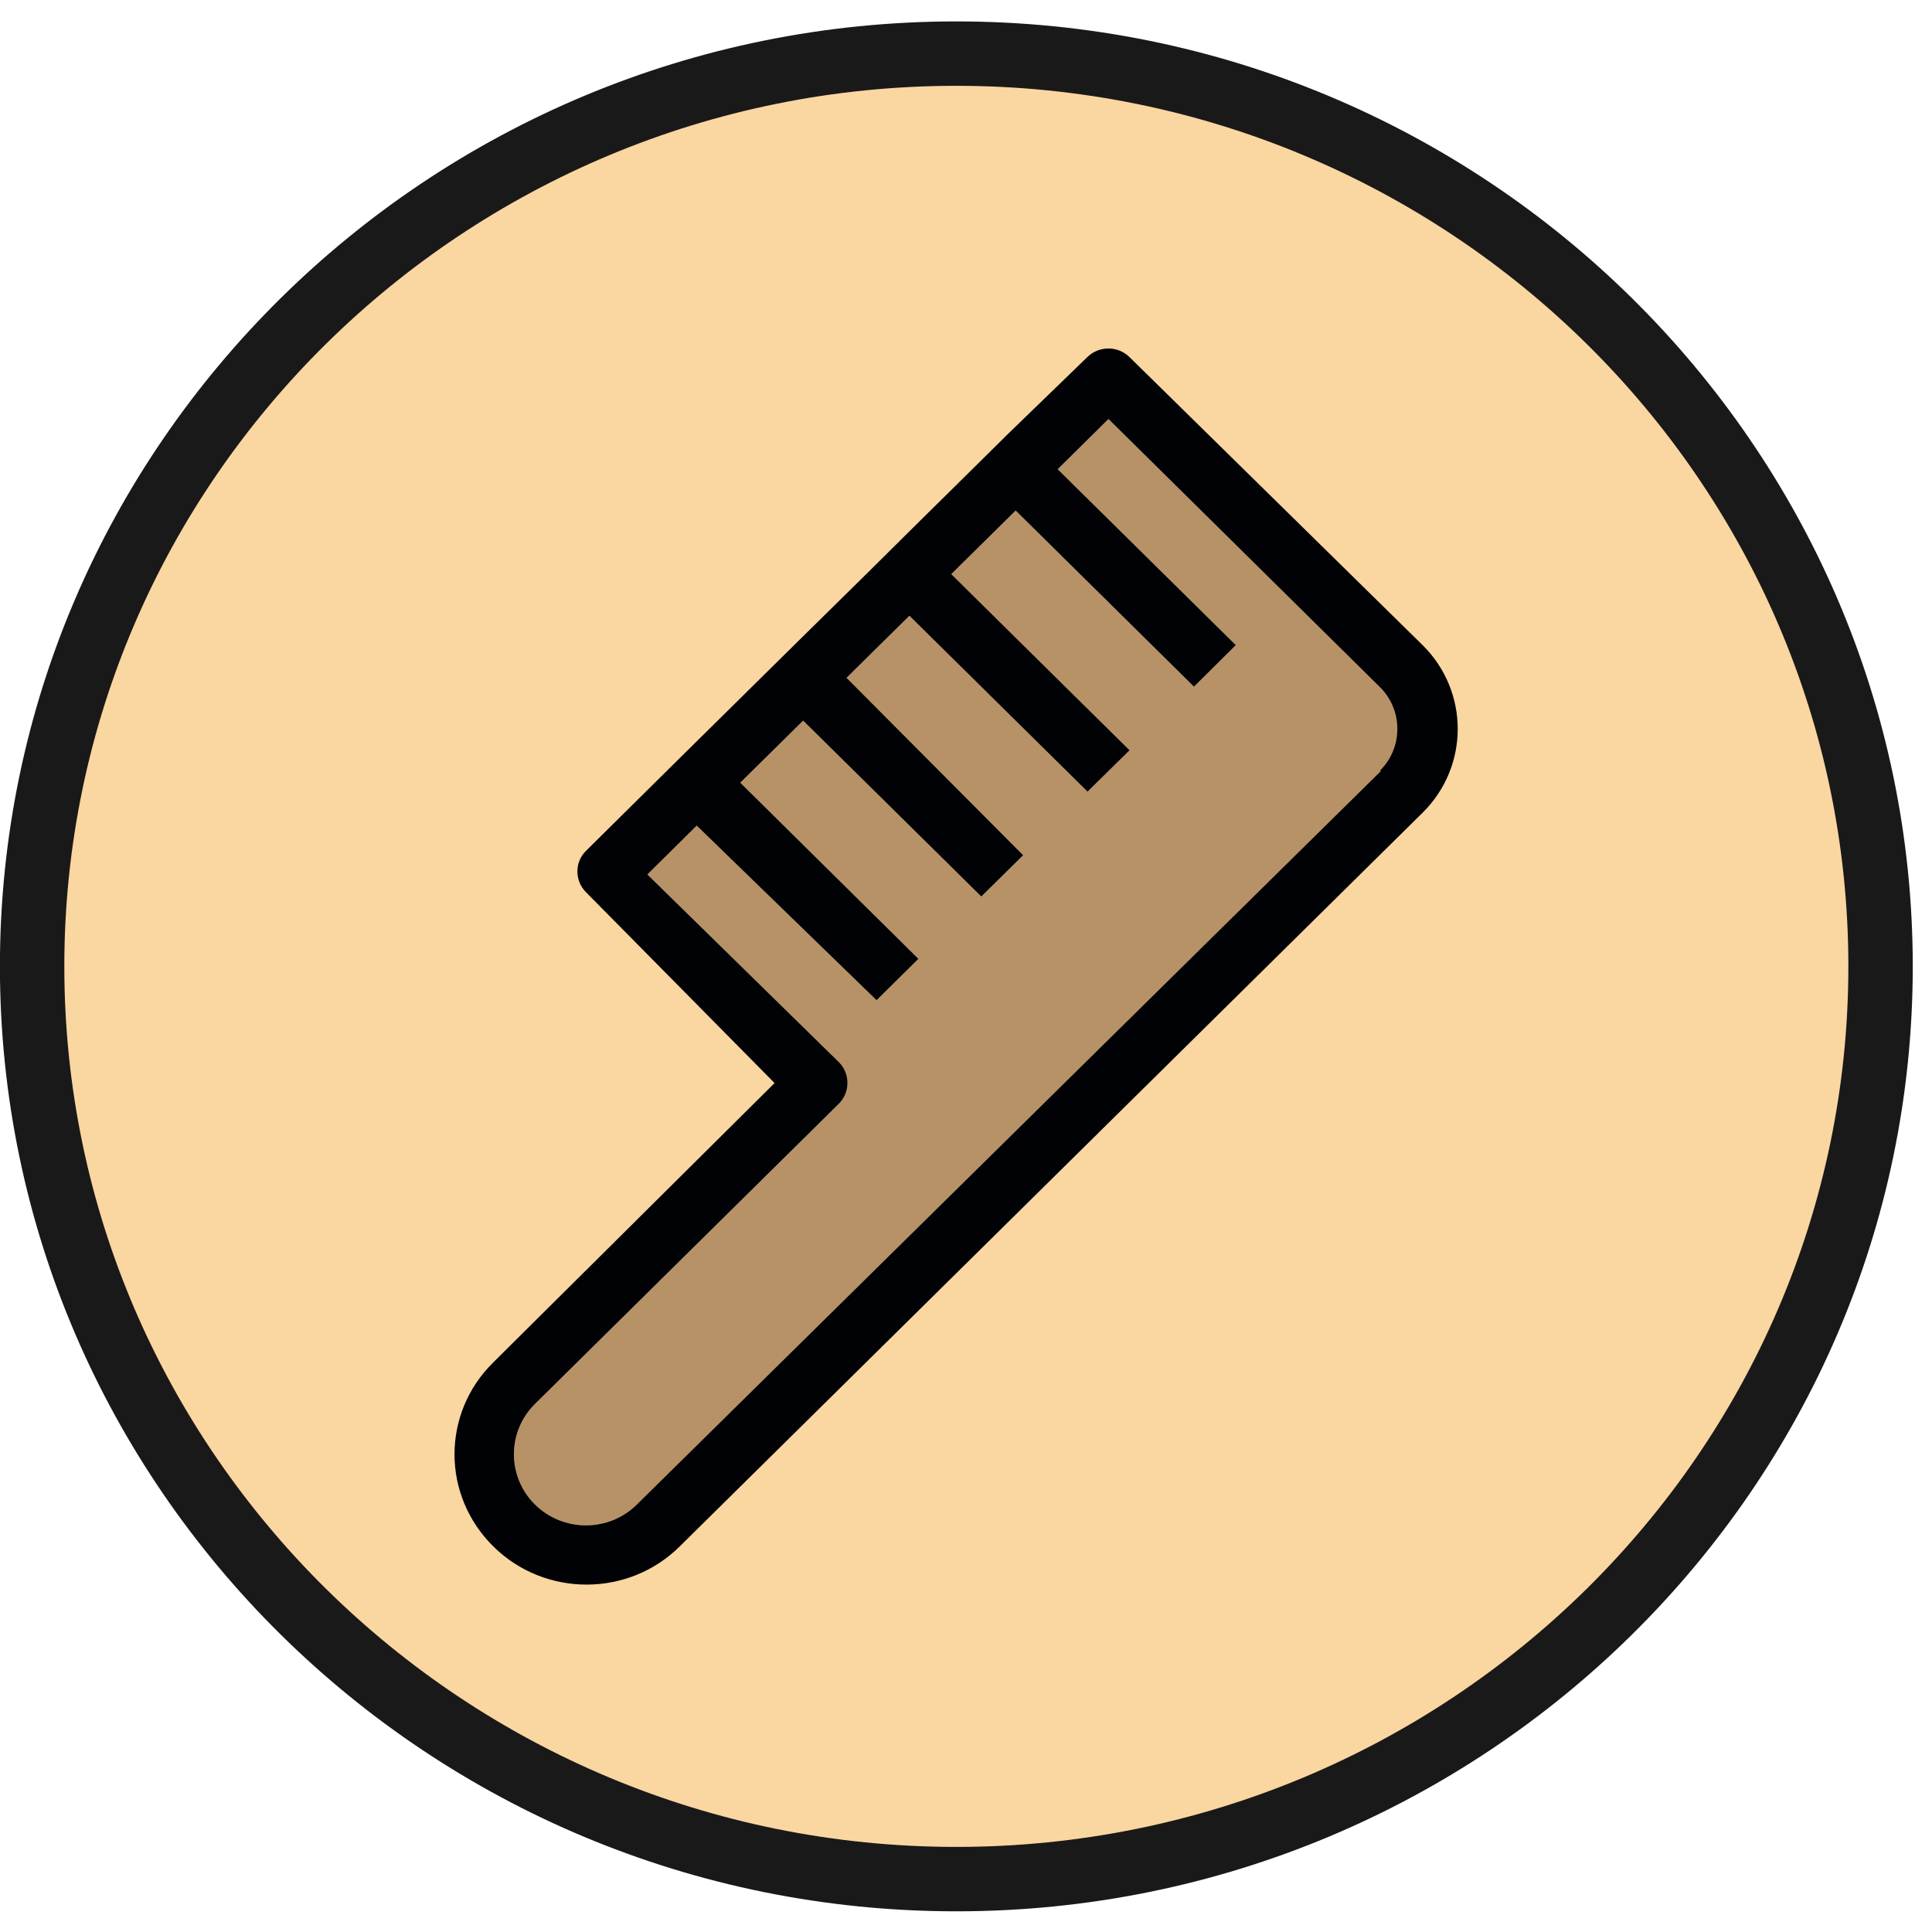 <svg width="24" height="24" viewBox="0 0 24 24" xmlns="http://www.w3.org/2000/svg"><title>ico-pos-coiffeur</title><desc>Created with Sketch.</desc><g fill="none"><path d="M23.361 12.005c0 6.262-5.14 11.339-11.481 11.339s-11.481-5.077-11.481-11.339c0-6.262 5.14-11.339 11.481-11.339s11.481 5.077 11.481 11.339" fill="#FAD6A1"/><path d="M11.88 1.066c-6.11 0-11.081 4.907-11.081 10.939 0 6.031 4.971 10.938 11.081 10.938 6.11 0 11.081-4.907 11.081-10.938 0-6.032-4.971-10.939-11.081-10.939m0 22.677c-6.551 0-11.881-5.266-11.881-11.738 0-6.473 5.33-11.739 11.881-11.739s11.881 5.266 11.881 11.739c0 6.473-5.33 11.738-11.881 11.738" fill="#1A1919"/><g><path d="M17.137 8.53c.292.284.297.75.01 1.039l-.01.007h.019l-9.245 9.114c-.349.345-.917.345-1.265 0-.349-.345-.349-.905 0-1.25l3.777-3.73c.14-.143.14-.371 0-.514l-2.381-2.333.613-.607 2.234 2.169.52-.514-2.213-2.187.781-.771 2.213 2.185.52-.514-2.194-2.204.781-.771 2.213 2.185.522-.514-2.215-2.188.8-.79 2.215 2.188.52-.516-2.213-2.185.632-.624 3.366 3.325z" fill="#B79267"/><path d="M17.146 9.569c.287-.289.282-.755-.01-1.039l-3.366-3.325-.631.624 2.213 2.185-.52.516-2.215-2.188-.8.79 2.215 2.188-.522.514-2.213-2.185-.781.771 2.194 2.204-.52.513-2.213-2.185-.781.771 2.213 2.188-.52.514-2.234-2.169-.613.607 2.381 2.333c.14.143.14.37 0 .513l-3.777 3.731c-.349.345-.349.905 0 1.25s.917.345 1.265 0l9.245-9.114h-.019l.01-.007zm-7.524 3.885l-2.343-2.371c-.142-.143-.142-.373 0-.513l.874-.865.52-.514.781-.771.539-.532.783-.771.52-.516.781-.771.446-.441.985-.954c.145-.141.377-.141.522 0l3.644 3.581c.579.575.579 1.503 0 2.078l-9.226 9.112c-.636.635-1.674.638-2.315.009-.323-.317-.487-.731-.487-1.149 0-.41.159-.823.477-1.137l3.497-3.473z" fill="#000206"/></g></g></svg>